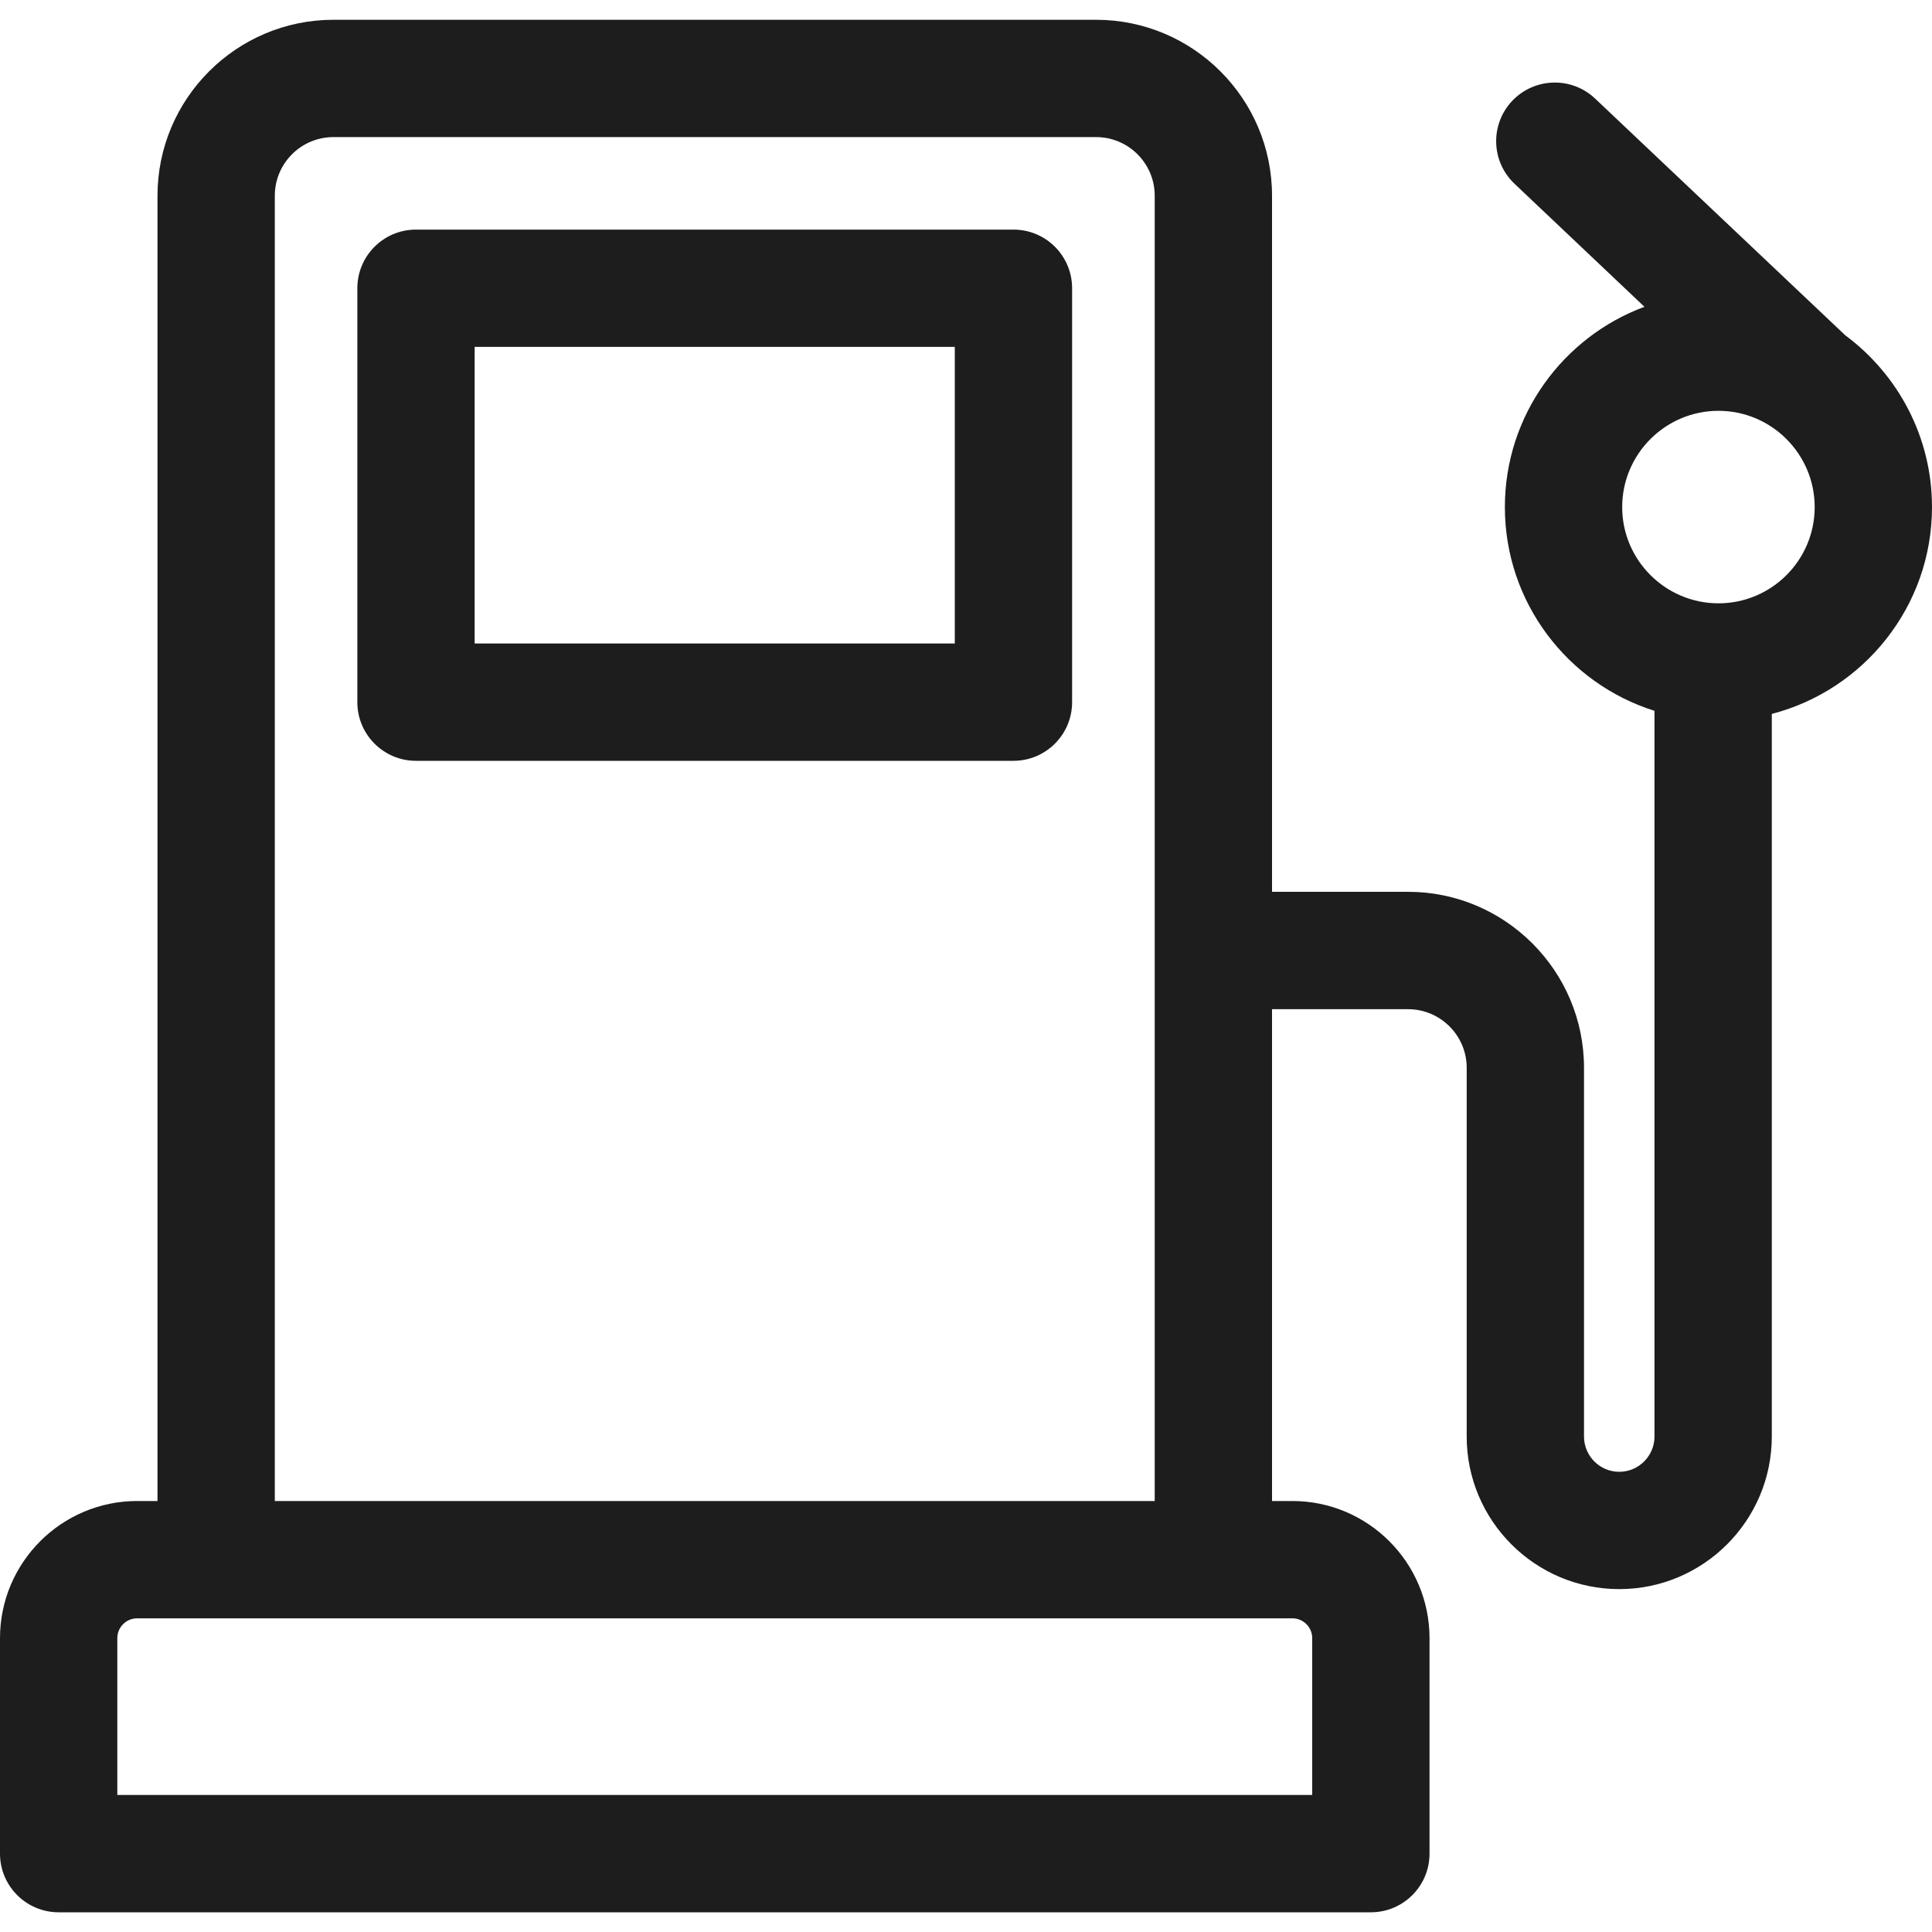 <svg width="25" height="25" viewBox="0 0 25 25" fill="none" xmlns="http://www.w3.org/2000/svg">
<g clip-path="url(#clip0_935_25591)">
<path d="M13.114 2.971H5.383C4.964 2.971 4.624 3.31 4.624 3.73V9.086C4.624 9.505 4.964 9.845 5.383 9.845H13.114C13.533 9.845 13.873 9.505 13.873 9.086V3.73C13.873 3.31 13.533 2.971 13.114 2.971ZM12.355 8.327H6.142V4.489H12.355V8.327Z" fill="#1D1D1D"/>
<path d="M23.882 4.342L23.881 4.342L20.641 1.276C20.337 0.988 19.857 1.001 19.568 1.305C19.28 1.61 19.293 2.09 19.598 2.378L21.279 3.97C20.226 4.36 19.473 5.375 19.473 6.562C19.473 7.797 20.288 8.846 21.409 9.198V18.589C21.409 18.84 21.204 19.045 20.953 19.045C20.701 19.045 20.497 18.84 20.497 18.589V13.817C20.497 12.562 19.475 11.54 18.221 11.54H16.46V2.533C16.46 1.277 15.439 0.256 14.183 0.256H4.315C3.059 0.256 2.038 1.277 2.038 2.533V19.423H1.775C0.796 19.423 0 20.219 0 21.198V23.986C0 24.405 0.34 24.745 0.759 24.745H17.739C18.158 24.745 18.498 24.405 18.498 23.986V21.198C18.498 20.219 17.702 19.423 16.723 19.423H16.46V13.059H18.221C18.638 13.059 18.979 13.399 18.979 13.817V18.589C18.979 19.677 19.864 20.563 20.953 20.563C22.041 20.563 22.927 19.677 22.927 18.589V9.238C24.117 8.93 25 7.847 25 6.562C25 5.654 24.56 4.847 23.882 4.342ZM14.942 19.423H3.556V2.533C3.556 2.114 3.896 1.774 4.315 1.774H14.183C14.602 1.774 14.942 2.114 14.942 2.533C14.942 2.823 14.942 19.167 14.942 19.423ZM16.98 21.198V23.227H1.518V21.198C1.518 21.056 1.633 20.941 1.775 20.941C2.363 20.941 16.016 20.941 16.723 20.941C16.865 20.941 16.98 21.056 16.98 21.198ZM22.237 7.807C21.552 7.807 20.991 7.249 20.991 6.562C20.991 5.875 21.55 5.316 22.237 5.316C22.923 5.316 23.482 5.875 23.482 6.562C23.482 7.249 22.923 7.807 22.237 7.807Z" fill="#1D1D1D"/>
</g>
<defs>
<clipPath id="clip0_935_25591">
<rect width="25" height="25" fill="white"/>
</clipPath>
</defs>
</svg>
